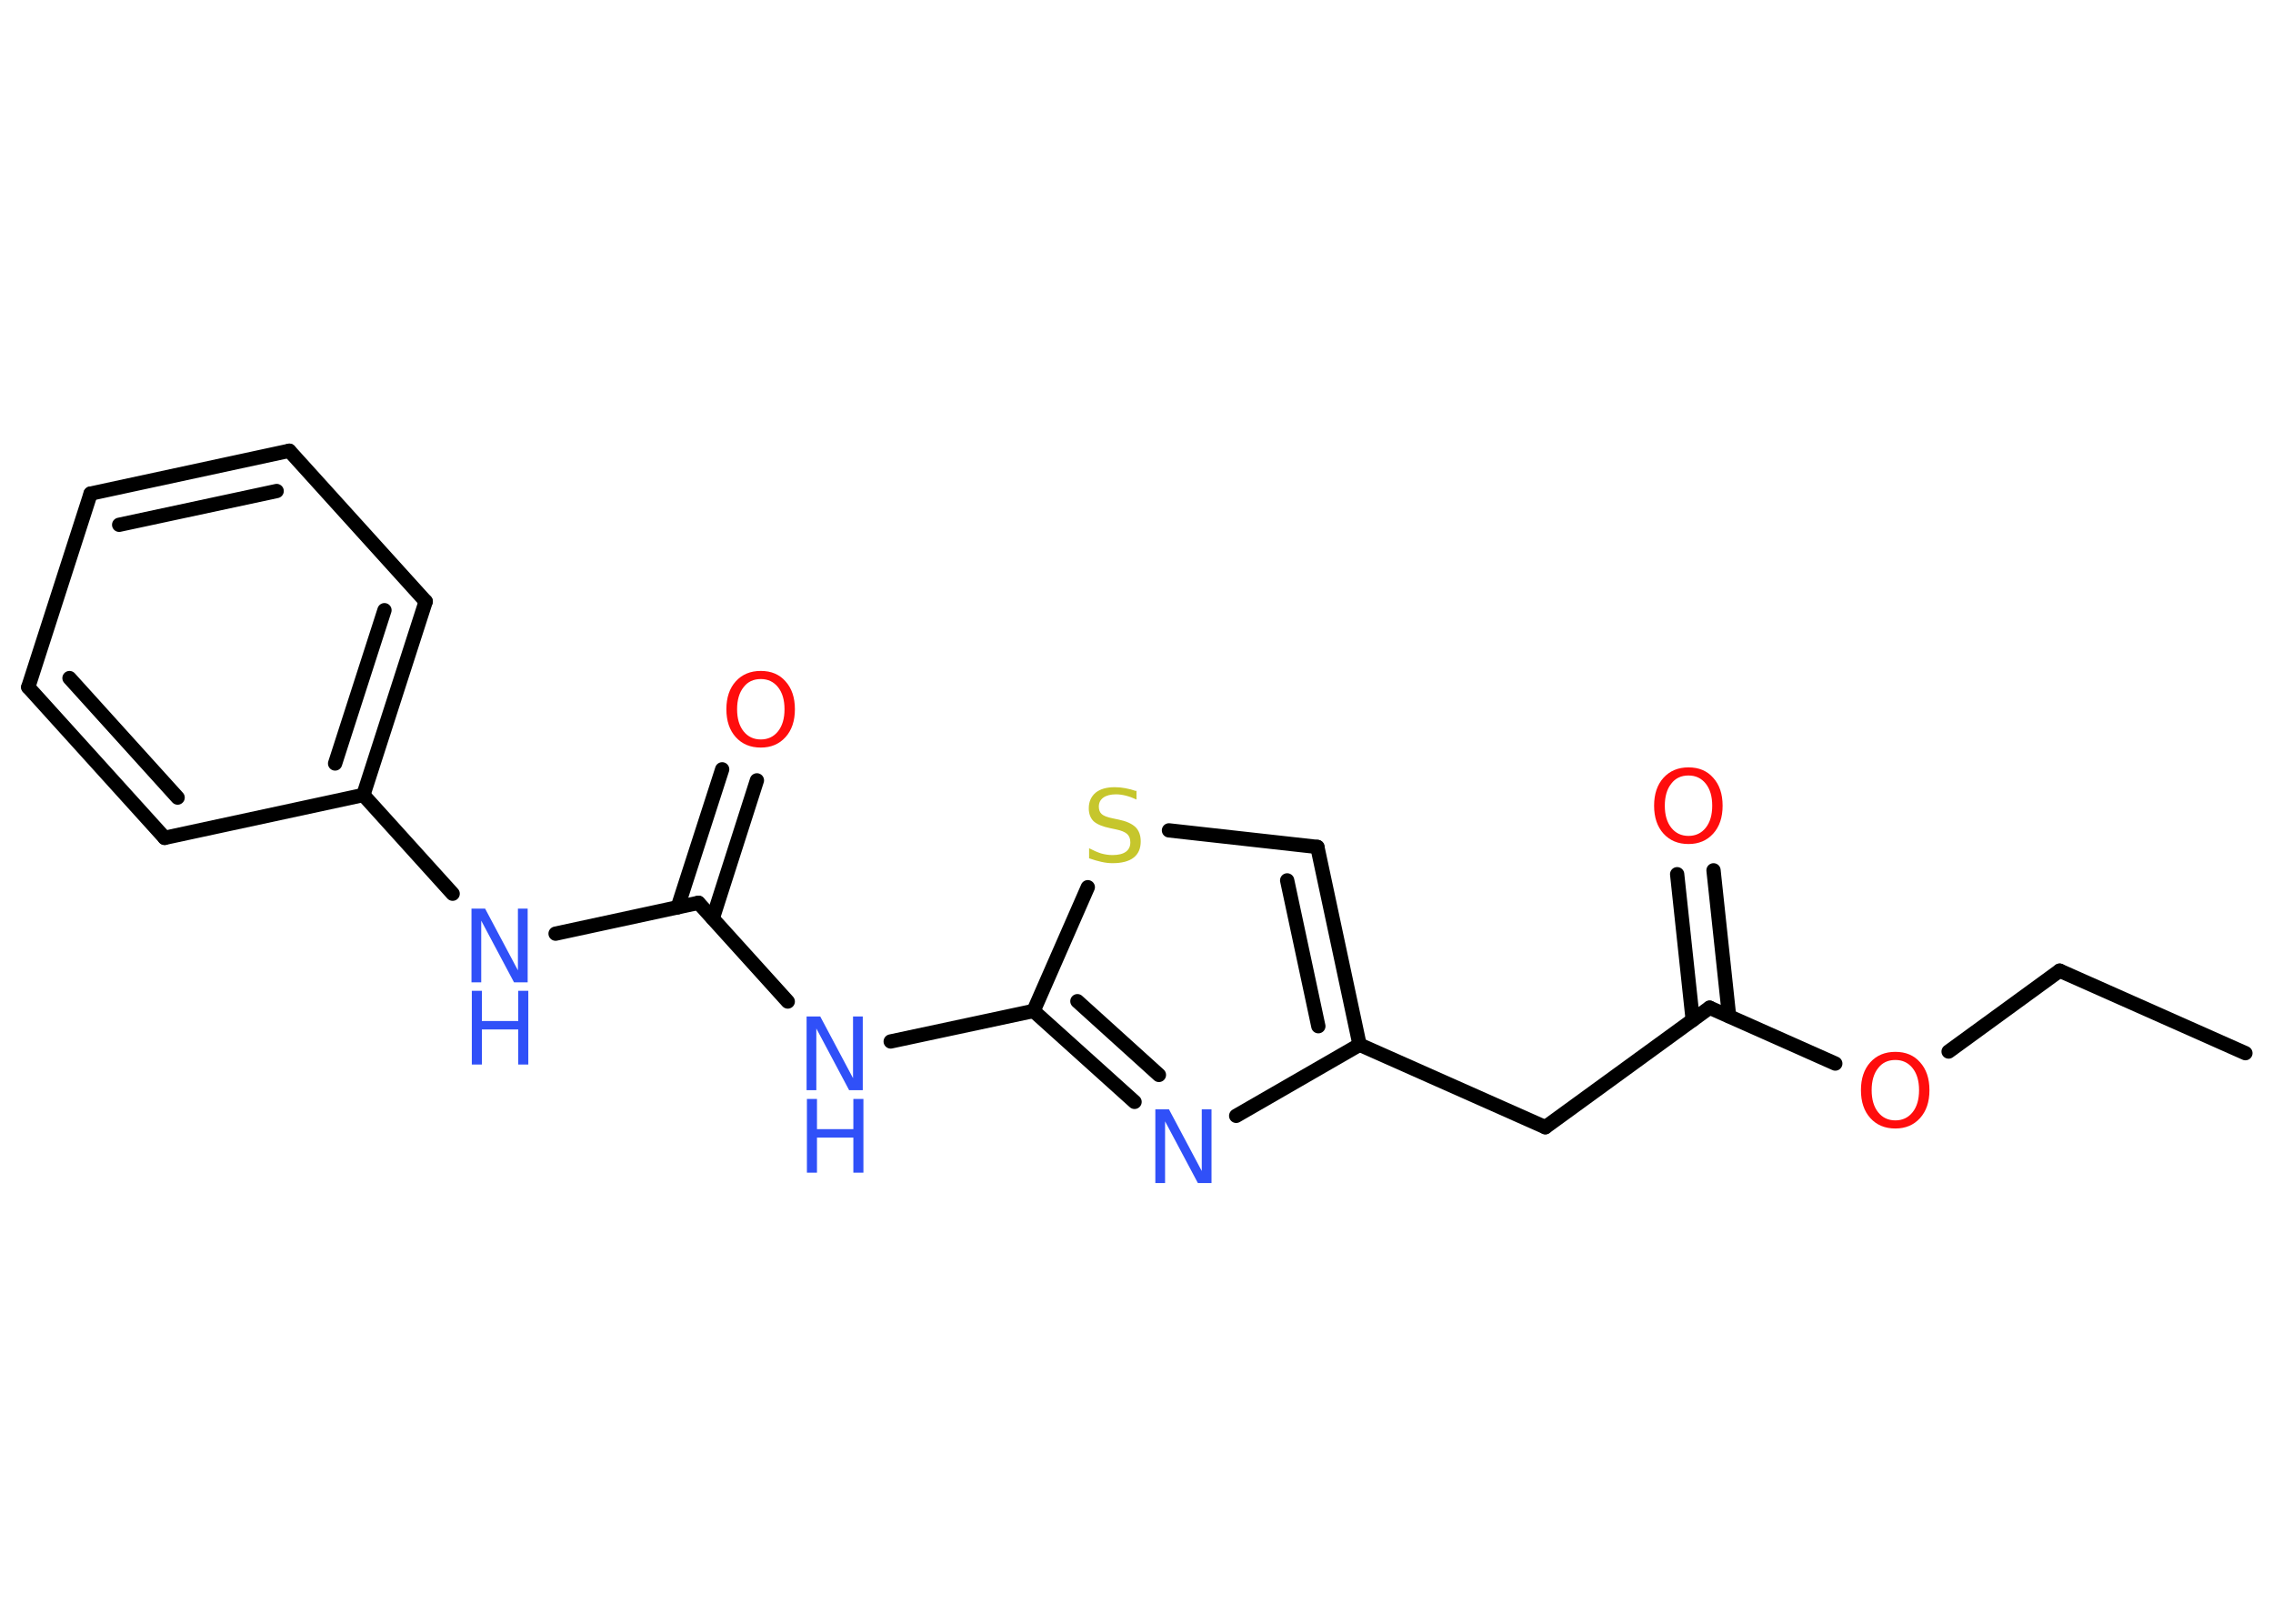 <?xml version='1.0' encoding='UTF-8'?>
<!DOCTYPE svg PUBLIC "-//W3C//DTD SVG 1.1//EN" "http://www.w3.org/Graphics/SVG/1.1/DTD/svg11.dtd">
<svg version='1.2' xmlns='http://www.w3.org/2000/svg' xmlns:xlink='http://www.w3.org/1999/xlink' width='70.0mm' height='50.0mm' viewBox='0 0 70.0 50.0'>
  <desc>Generated by the Chemistry Development Kit (http://github.com/cdk)</desc>
  <g stroke-linecap='round' stroke-linejoin='round' stroke='#000000' stroke-width='.44' fill='#3050F8'>
    <rect x='.0' y='.0' width='70.0' height='50.0' fill='#FFFFFF' stroke='none'/>
    <g id='mol1' class='mol'>
      <line id='mol1bnd1' class='bond' x1='69.15' y1='32.43' x2='63.43' y2='29.89'/>
      <line id='mol1bnd2' class='bond' x1='63.43' y1='29.89' x2='60.01' y2='32.38'/>
      <line id='mol1bnd3' class='bond' x1='56.52' y1='32.75' x2='52.65' y2='31.03'/>
      <g id='mol1bnd4' class='bond'>
        <line x1='52.13' y1='31.41' x2='51.65' y2='26.92'/>
        <line x1='53.25' y1='31.29' x2='52.77' y2='26.8'/>
      </g>
      <line id='mol1bnd5' class='bond' x1='52.65' y1='31.03' x2='47.59' y2='34.71'/>
      <line id='mol1bnd6' class='bond' x1='47.59' y1='34.71' x2='41.87' y2='32.17'/>
      <g id='mol1bnd7' class='bond'>
        <line x1='41.87' y1='32.17' x2='40.57' y2='26.08'/>
        <line x1='40.6' y1='31.6' x2='39.64' y2='27.11'/>
      </g>
      <line id='mol1bnd8' class='bond' x1='40.57' y1='26.08' x2='36.0' y2='25.57'/>
      <line id='mol1bnd9' class='bond' x1='33.5' y1='27.32' x2='31.83' y2='31.13'/>
      <line id='mol1bnd10' class='bond' x1='31.83' y1='31.13' x2='27.43' y2='32.07'/>
      <line id='mol1bnd11' class='bond' x1='24.26' y1='30.84' x2='21.51' y2='27.8'/>
      <g id='mol1bnd12' class='bond'>
        <line x1='20.87' y1='27.94' x2='22.24' y2='23.69'/>
        <line x1='21.95' y1='28.28' x2='23.31' y2='24.03'/>
      </g>
      <line id='mol1bnd13' class='bond' x1='21.51' y1='27.8' x2='17.11' y2='28.75'/>
      <line id='mol1bnd14' class='bond' x1='13.94' y1='27.52' x2='11.19' y2='24.48'/>
      <g id='mol1bnd15' class='bond'>
        <line x1='11.19' y1='24.48' x2='13.11' y2='18.52'/>
        <line x1='10.32' y1='23.51' x2='11.84' y2='18.79'/>
      </g>
      <line id='mol1bnd16' class='bond' x1='13.11' y1='18.52' x2='8.91' y2='13.88'/>
      <g id='mol1bnd17' class='bond'>
        <line x1='8.91' y1='13.88' x2='2.79' y2='15.2'/>
        <line x1='8.52' y1='15.12' x2='3.67' y2='16.16'/>
      </g>
      <line id='mol1bnd18' class='bond' x1='2.79' y1='15.2' x2='.87' y2='21.16'/>
      <g id='mol1bnd19' class='bond'>
        <line x1='.87' y1='21.16' x2='5.07' y2='25.8'/>
        <line x1='2.14' y1='20.88' x2='5.47' y2='24.56'/>
      </g>
      <line id='mol1bnd20' class='bond' x1='11.19' y1='24.48' x2='5.07' y2='25.8'/>
      <g id='mol1bnd21' class='bond'>
        <line x1='31.83' y1='31.13' x2='34.94' y2='33.93'/>
        <line x1='33.18' y1='30.83' x2='35.69' y2='33.1'/>
      </g>
      <line id='mol1bnd22' class='bond' x1='41.87' y1='32.17' x2='38.07' y2='34.36'/>
      <path id='mol1atm3' class='atom' d='M58.37 32.64q-.34 .0 -.53 .25q-.2 .25 -.2 .68q.0 .43 .2 .68q.2 .25 .53 .25q.33 .0 .53 -.25q.2 -.25 .2 -.68q.0 -.43 -.2 -.68q-.2 -.25 -.53 -.25zM58.37 32.39q.48 .0 .76 .32q.29 .32 .29 .86q.0 .54 -.29 .86q-.29 .32 -.76 .32q-.48 .0 -.77 -.32q-.29 -.32 -.29 -.86q.0 -.54 .29 -.86q.29 -.32 .77 -.32z' stroke='none' fill='#FF0D0D'/>
      <path id='mol1atm5' class='atom' d='M52.0 23.88q-.34 .0 -.53 .25q-.2 .25 -.2 .68q.0 .43 .2 .68q.2 .25 .53 .25q.33 .0 .53 -.25q.2 -.25 .2 -.68q.0 -.43 -.2 -.68q-.2 -.25 -.53 -.25zM52.0 23.63q.48 .0 .76 .32q.29 .32 .29 .86q.0 .54 -.29 .86q-.29 .32 -.76 .32q-.48 .0 -.77 -.32q-.29 -.32 -.29 -.86q.0 -.54 .29 -.86q.29 -.32 .77 -.32z' stroke='none' fill='#FF0D0D'/>
      <path id='mol1atm9' class='atom' d='M35.0 24.32v.3q-.17 -.08 -.33 -.12q-.16 -.04 -.3 -.04q-.25 .0 -.39 .1q-.14 .1 -.14 .28q.0 .15 .09 .23q.09 .08 .34 .13l.19 .04q.34 .07 .51 .23q.16 .16 .16 .44q.0 .33 -.22 .5q-.22 .17 -.65 .17q-.16 .0 -.34 -.04q-.18 -.04 -.38 -.11v-.31q.19 .1 .37 .16q.18 .05 .35 .05q.27 .0 .41 -.1q.14 -.1 .14 -.29q.0 -.17 -.1 -.26q-.1 -.09 -.34 -.14l-.19 -.04q-.34 -.07 -.5 -.21q-.15 -.15 -.15 -.4q.0 -.3 .21 -.48q.21 -.17 .59 -.17q.16 .0 .32 .03q.17 .03 .34 .09z' stroke='none' fill='#C6C62C'/>
      <g id='mol1atm11' class='atom'>
        <path d='M24.85 31.3h.41l1.01 1.9v-1.9h.3v2.27h-.42l-1.01 -1.9v1.9h-.3v-2.27z' stroke='none'/>
        <path d='M24.85 33.84h.31v.93h1.12v-.93h.31v2.27h-.31v-1.08h-1.12v1.08h-.31v-2.27z' stroke='none'/>
      </g>
      <path id='mol1atm13' class='atom' d='M23.43 20.91q-.34 .0 -.53 .25q-.2 .25 -.2 .68q.0 .43 .2 .68q.2 .25 .53 .25q.33 .0 .53 -.25q.2 -.25 .2 -.68q.0 -.43 -.2 -.68q-.2 -.25 -.53 -.25zM23.43 20.66q.48 .0 .76 .32q.29 .32 .29 .86q.0 .54 -.29 .86q-.29 .32 -.76 .32q-.48 .0 -.77 -.32q-.29 -.32 -.29 -.86q.0 -.54 .29 -.86q.29 -.32 .77 -.32z' stroke='none' fill='#FF0D0D'/>
      <g id='mol1atm14' class='atom'>
        <path d='M14.53 27.98h.41l1.01 1.9v-1.9h.3v2.27h-.42l-1.01 -1.9v1.9h-.3v-2.27z' stroke='none'/>
        <path d='M14.53 30.51h.31v.93h1.12v-.93h.31v2.27h-.31v-1.08h-1.12v1.08h-.31v-2.27z' stroke='none'/>
      </g>
      <path id='mol1atm21' class='atom' d='M35.59 34.16h.41l1.01 1.9v-1.9h.3v2.27h-.42l-1.01 -1.9v1.9h-.3v-2.27z' stroke='none'/>
    </g>
  </g>
</svg>
